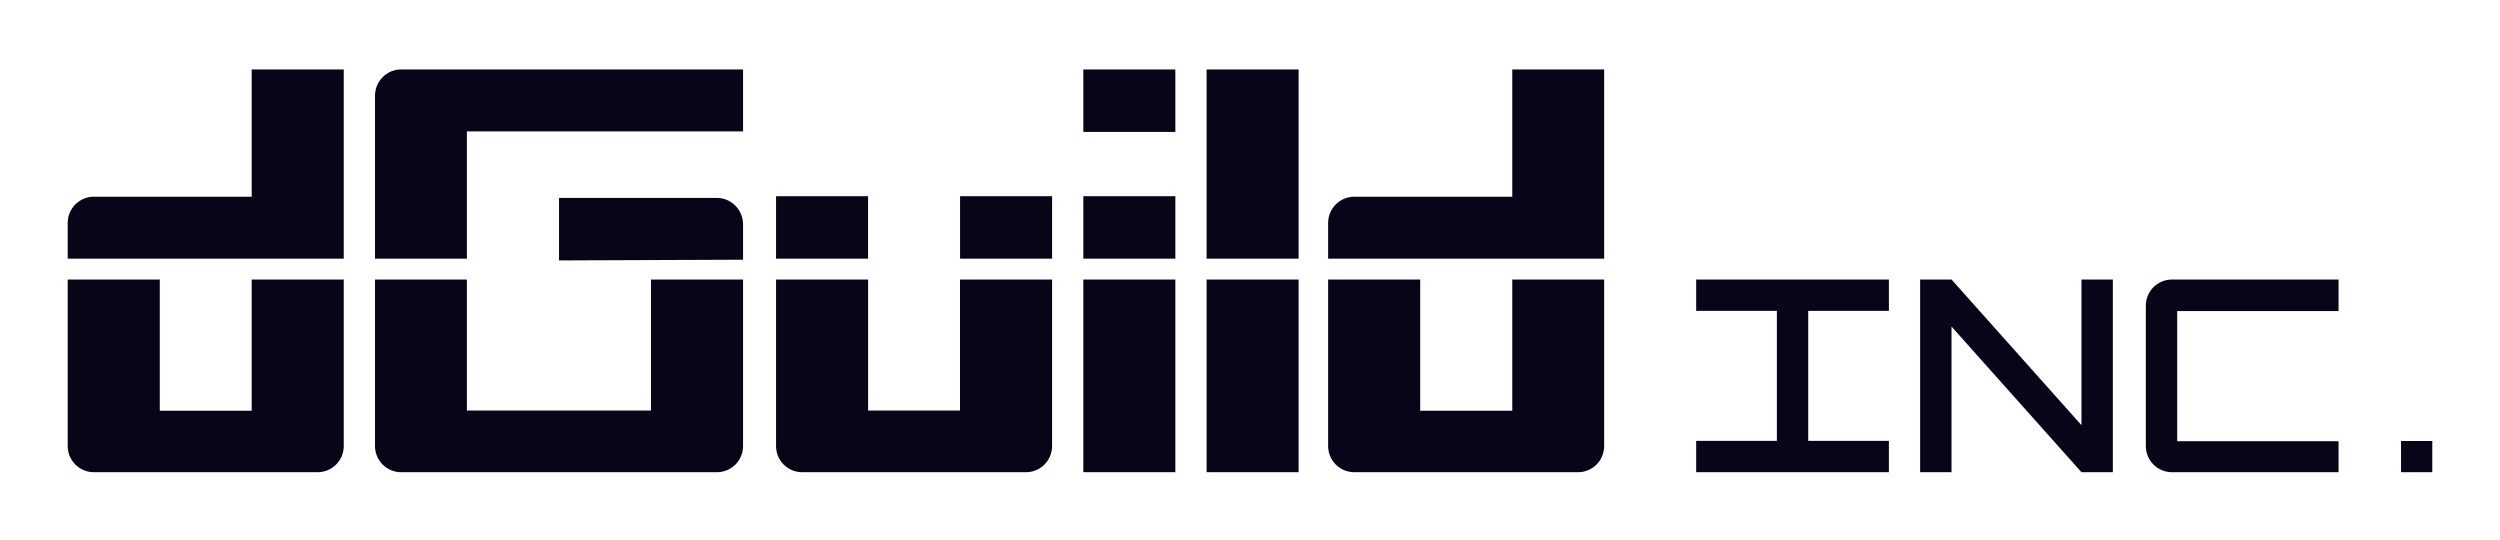 <svg width="1440" height="311" viewBox="0 0 1440 311" fill="none" xmlns="http://www.w3.org/2000/svg">
<path fill-rule="evenodd" clip-rule="evenodd" d="M677 40H624V76H677V40ZM144.967 236.572H92.034V161H39V256.946C39 260.938 40.587 264.768 43.413 267.591C46.238 270.414 50.071 272 54.066 272H183.034C187.013 271.973 190.819 270.376 193.623 267.555C196.427 264.735 198 260.921 198 256.946V161H144.967V236.572ZM144.967 113.305V40H198V149H39V128.329C39.012 126.308 39.428 124.311 40.222 122.454C41.017 120.597 42.174 118.918 43.625 117.518C45.076 116.117 46.792 115.023 48.672 114.299C50.552 113.576 52.557 113.238 54.569 113.305H144.967ZM871.067 236.572H818.034V161H765V256.946C765 260.938 766.587 264.768 769.413 267.591C772.238 270.414 776.07 272 780.066 272H909.034C913.013 271.973 916.819 270.376 919.623 267.555C922.427 264.735 924 260.921 924 256.946V161H871.067V236.572ZM871.067 113.305V40H924V149H765V128.329C765.027 124.335 766.626 120.514 769.448 117.7C772.271 114.885 776.088 113.305 780.066 113.305H871.067ZM428 149.593V129.254C428 125.209 426.414 121.329 423.59 118.468C420.766 115.607 416.936 114 412.943 114H322V150L428 149.593ZM374.975 236.472V161H428V256.946C428 260.938 426.413 264.768 423.588 267.591C420.763 270.414 416.931 272 412.936 272H231.064C227.069 272 223.237 270.414 220.412 267.591C217.587 264.768 216 260.938 216 256.946V161H268.925V236.472H374.975ZM268.925 149V75.695H428V40H231.064C227.069 40 223.237 41.593 220.412 44.43C217.587 47.266 216 51.114 216 55.125V149H268.925ZM552.967 236.472V161H606V256.946C606 260.921 604.427 264.735 601.623 267.555C598.819 270.376 595.013 271.973 591.034 272H462.066C458.07 272 454.238 270.414 451.413 267.591C448.587 264.768 447 260.938 447 256.946V161H500.034V236.472H552.967ZM606 113H553V149H606V113ZM447 113H500V149H447V113ZM677 113H624V149H677V113ZM624 161H677V272H624V161ZM748 40H695V149H748V40ZM695 161H748V272H695V161ZM1088 179.065V161H1041.53H1023.47H977V179.065H1023.47V253.935H977V272H1023.47H1041.53H1088V253.935H1041.53V179.065H1088ZM1383 254H1401V272.001H1383V254ZM1347 179.165V161H1251.05C1247.06 161 1243.23 162.586 1240.41 165.409C1237.59 168.232 1236 172.062 1236 176.054V256.946C1236 260.938 1237.59 264.768 1240.41 267.591C1243.23 270.414 1247.06 272 1251.05 272H1347V254.136H1254.07V179.165H1347ZM1198.93 244.902V161H1217V272H1198.93L1124.07 188.098V272H1106V161H1124.07L1198.93 244.902Z" fill="#090417"/>
</svg>
